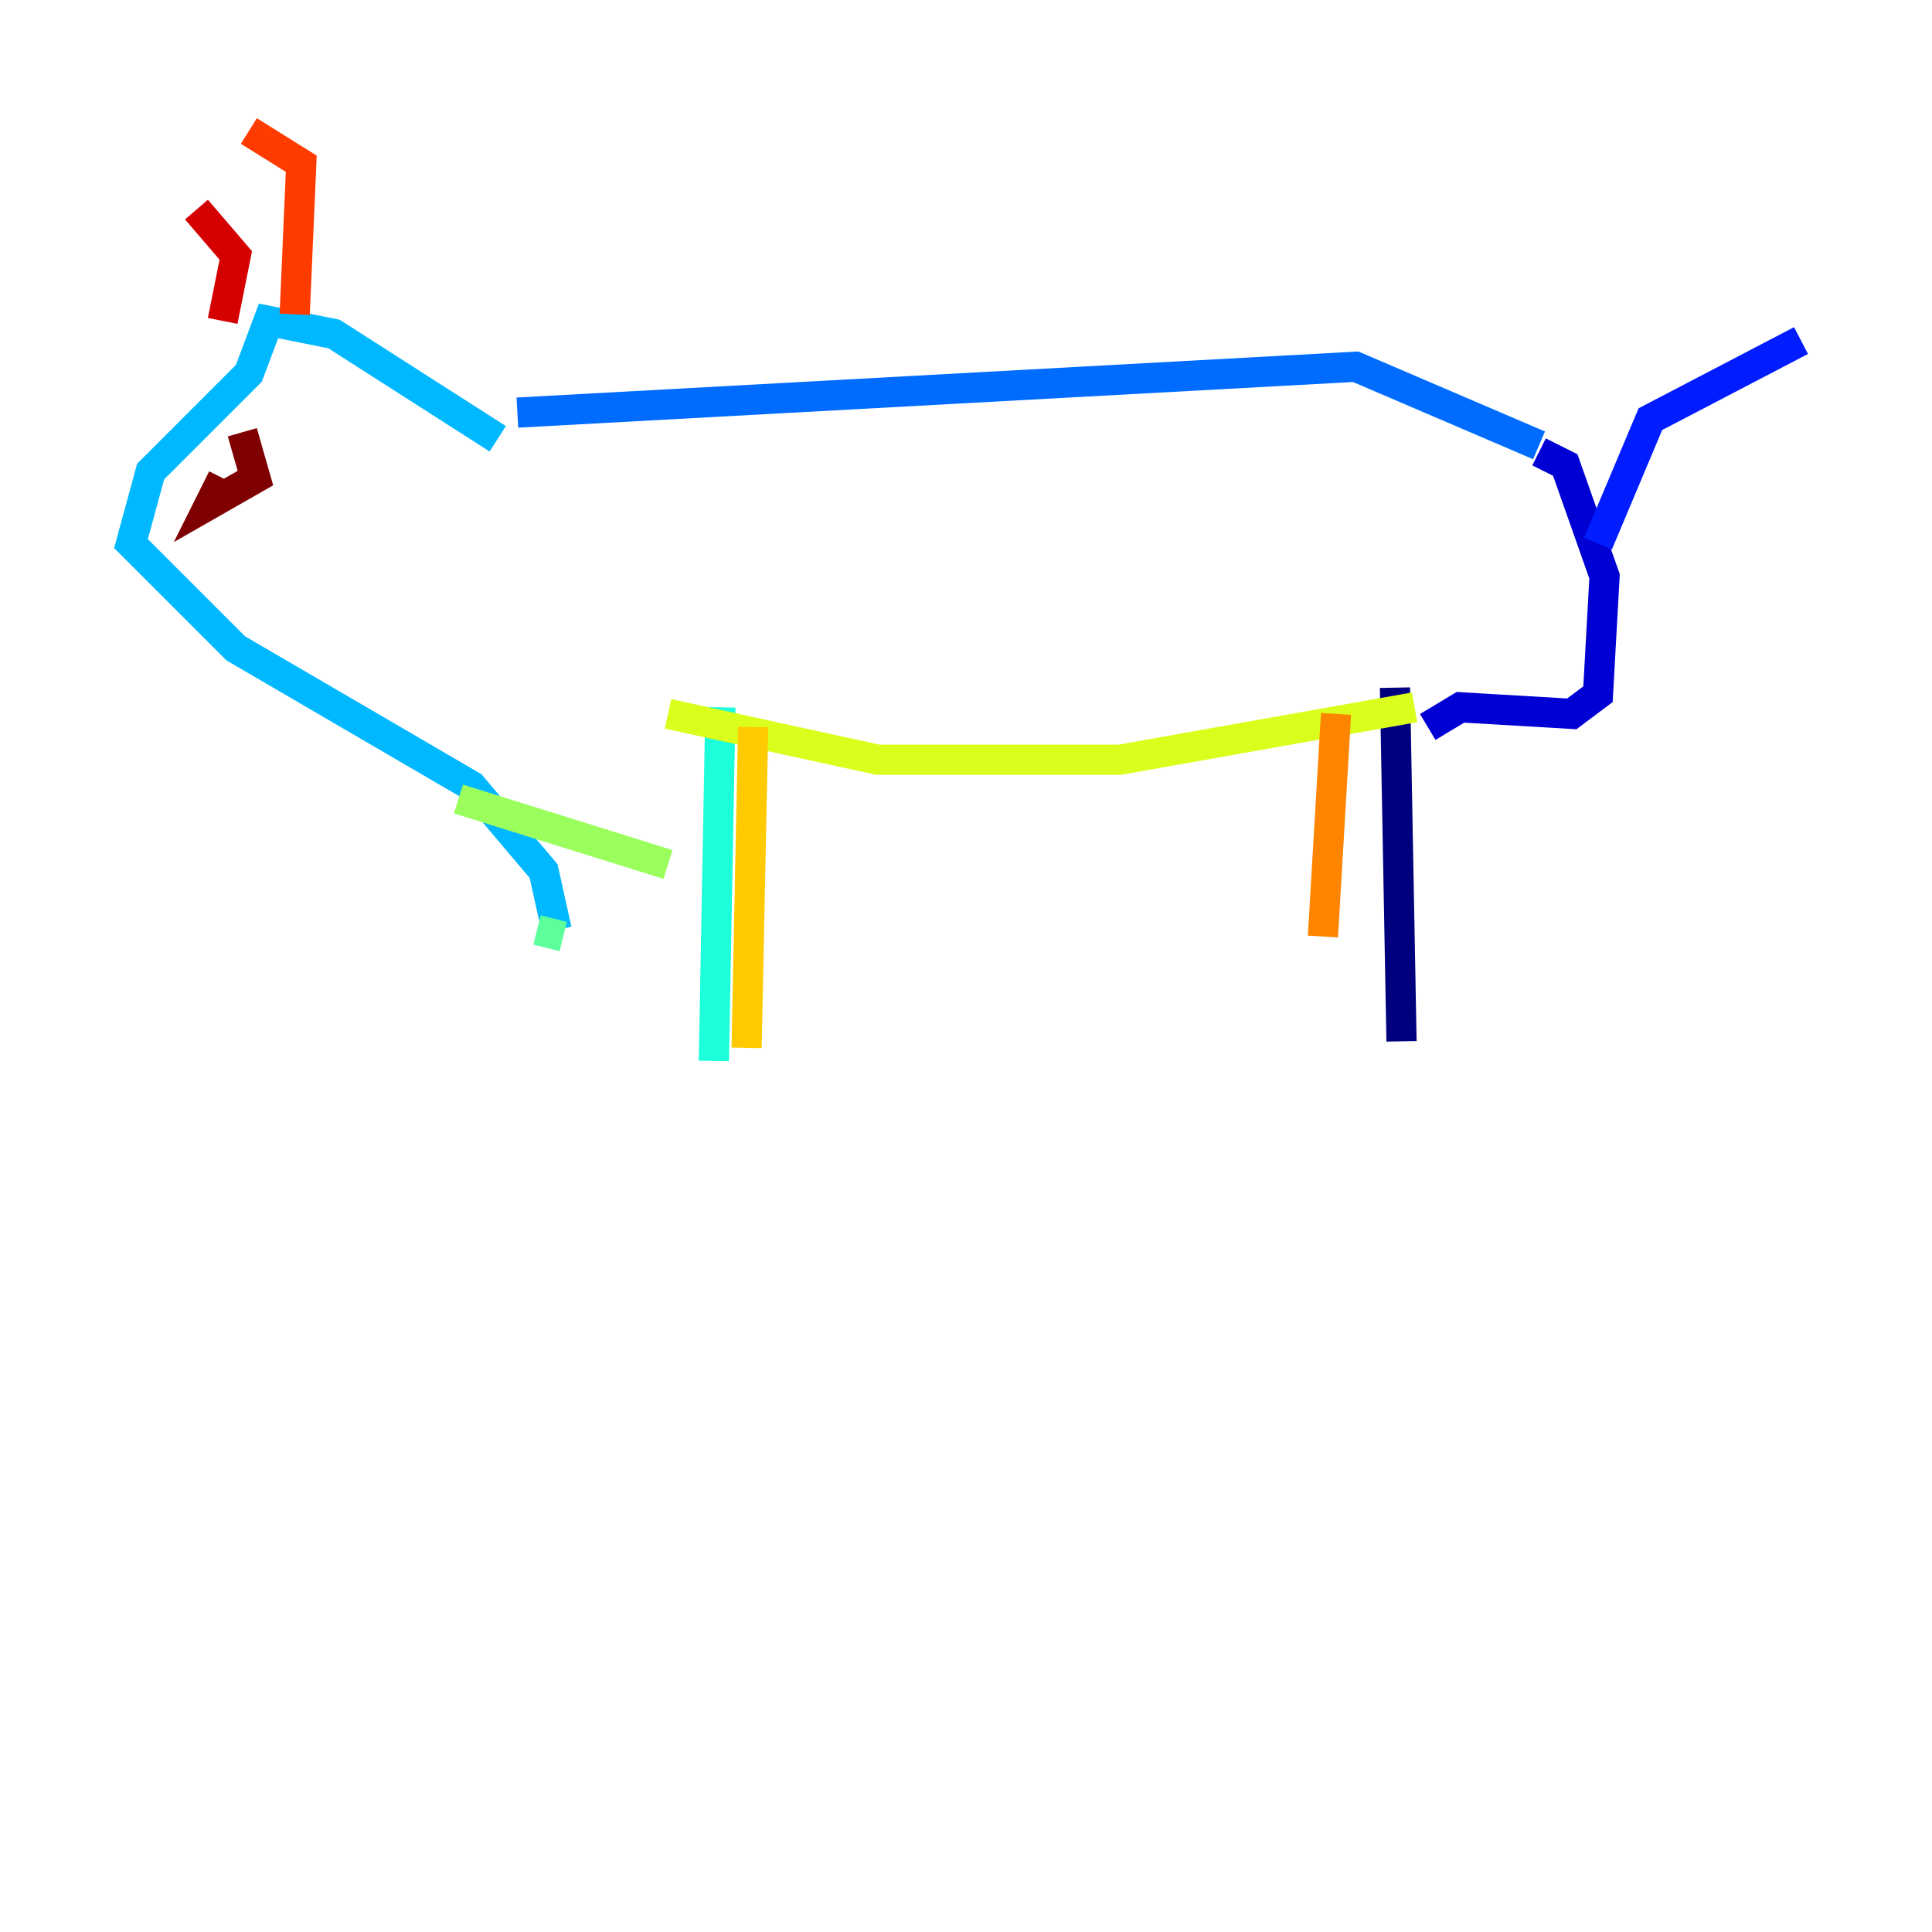 <?xml version="1.0" encoding="utf-8" ?>
<svg baseProfile="tiny" height="128" version="1.2" viewBox="0,0,128,128" width="128" xmlns="http://www.w3.org/2000/svg" xmlns:ev="http://www.w3.org/2001/xml-events" xmlns:xlink="http://www.w3.org/1999/xlink"><defs /><polyline fill="none" points="92.42,45.559 92.854,68.99" stroke="#00007f" stroke-width="2" /><polyline fill="none" points="94.59,48.163 96.759,46.861 104.136,47.295 105.871,45.993 106.305,38.183 103.702,30.807 101.966,29.939" stroke="#0000d5" stroke-width="2" /><polyline fill="none" points="105.871,36.014 109.342,27.77 119.322,22.563" stroke="#001cff" stroke-width="2" /><polyline fill="none" points="101.966,29.505 89.817,24.298 34.278,27.336" stroke="#006cff" stroke-width="2" /><polyline fill="none" points="32.976,29.071 22.129,22.129 17.79,21.261 16.488,24.732 9.98,31.241 8.678,36.014 15.62,42.956 31.241,52.068 36.014,57.709 36.881,61.614" stroke="#00b8ff" stroke-width="2" /><polyline fill="none" points="47.729,46.861 47.295,70.291" stroke="#1cffda" stroke-width="2" /><polyline fill="none" points="35.58,61.614 37.315,62.047" stroke="#5cff9a" stroke-width="2" /><polyline fill="none" points="30.373,52.936 44.258,57.275" stroke="#9aff5c" stroke-width="2" /><polyline fill="none" points="93.722,46.861 74.197,50.332 58.142,50.332 44.258,47.295" stroke="#daff1c" stroke-width="2" /><polyline fill="none" points="49.898,48.163 49.464,69.424" stroke="#ffcb00" stroke-width="2" /><polyline fill="none" points="88.515,47.295 87.647,62.047" stroke="#ff8500" stroke-width="2" /><polyline fill="none" points="19.525,20.827 19.959,10.848 16.488,8.678" stroke="#ff3b00" stroke-width="2" /><polyline fill="none" points="14.752,21.261 15.62,16.922 13.017,13.885" stroke="#d50000" stroke-width="2" /><polyline fill="none" points="16.054,28.637 16.922,31.675 13.885,33.41 14.752,31.675" stroke="#7f0000" stroke-width="2" /></svg>